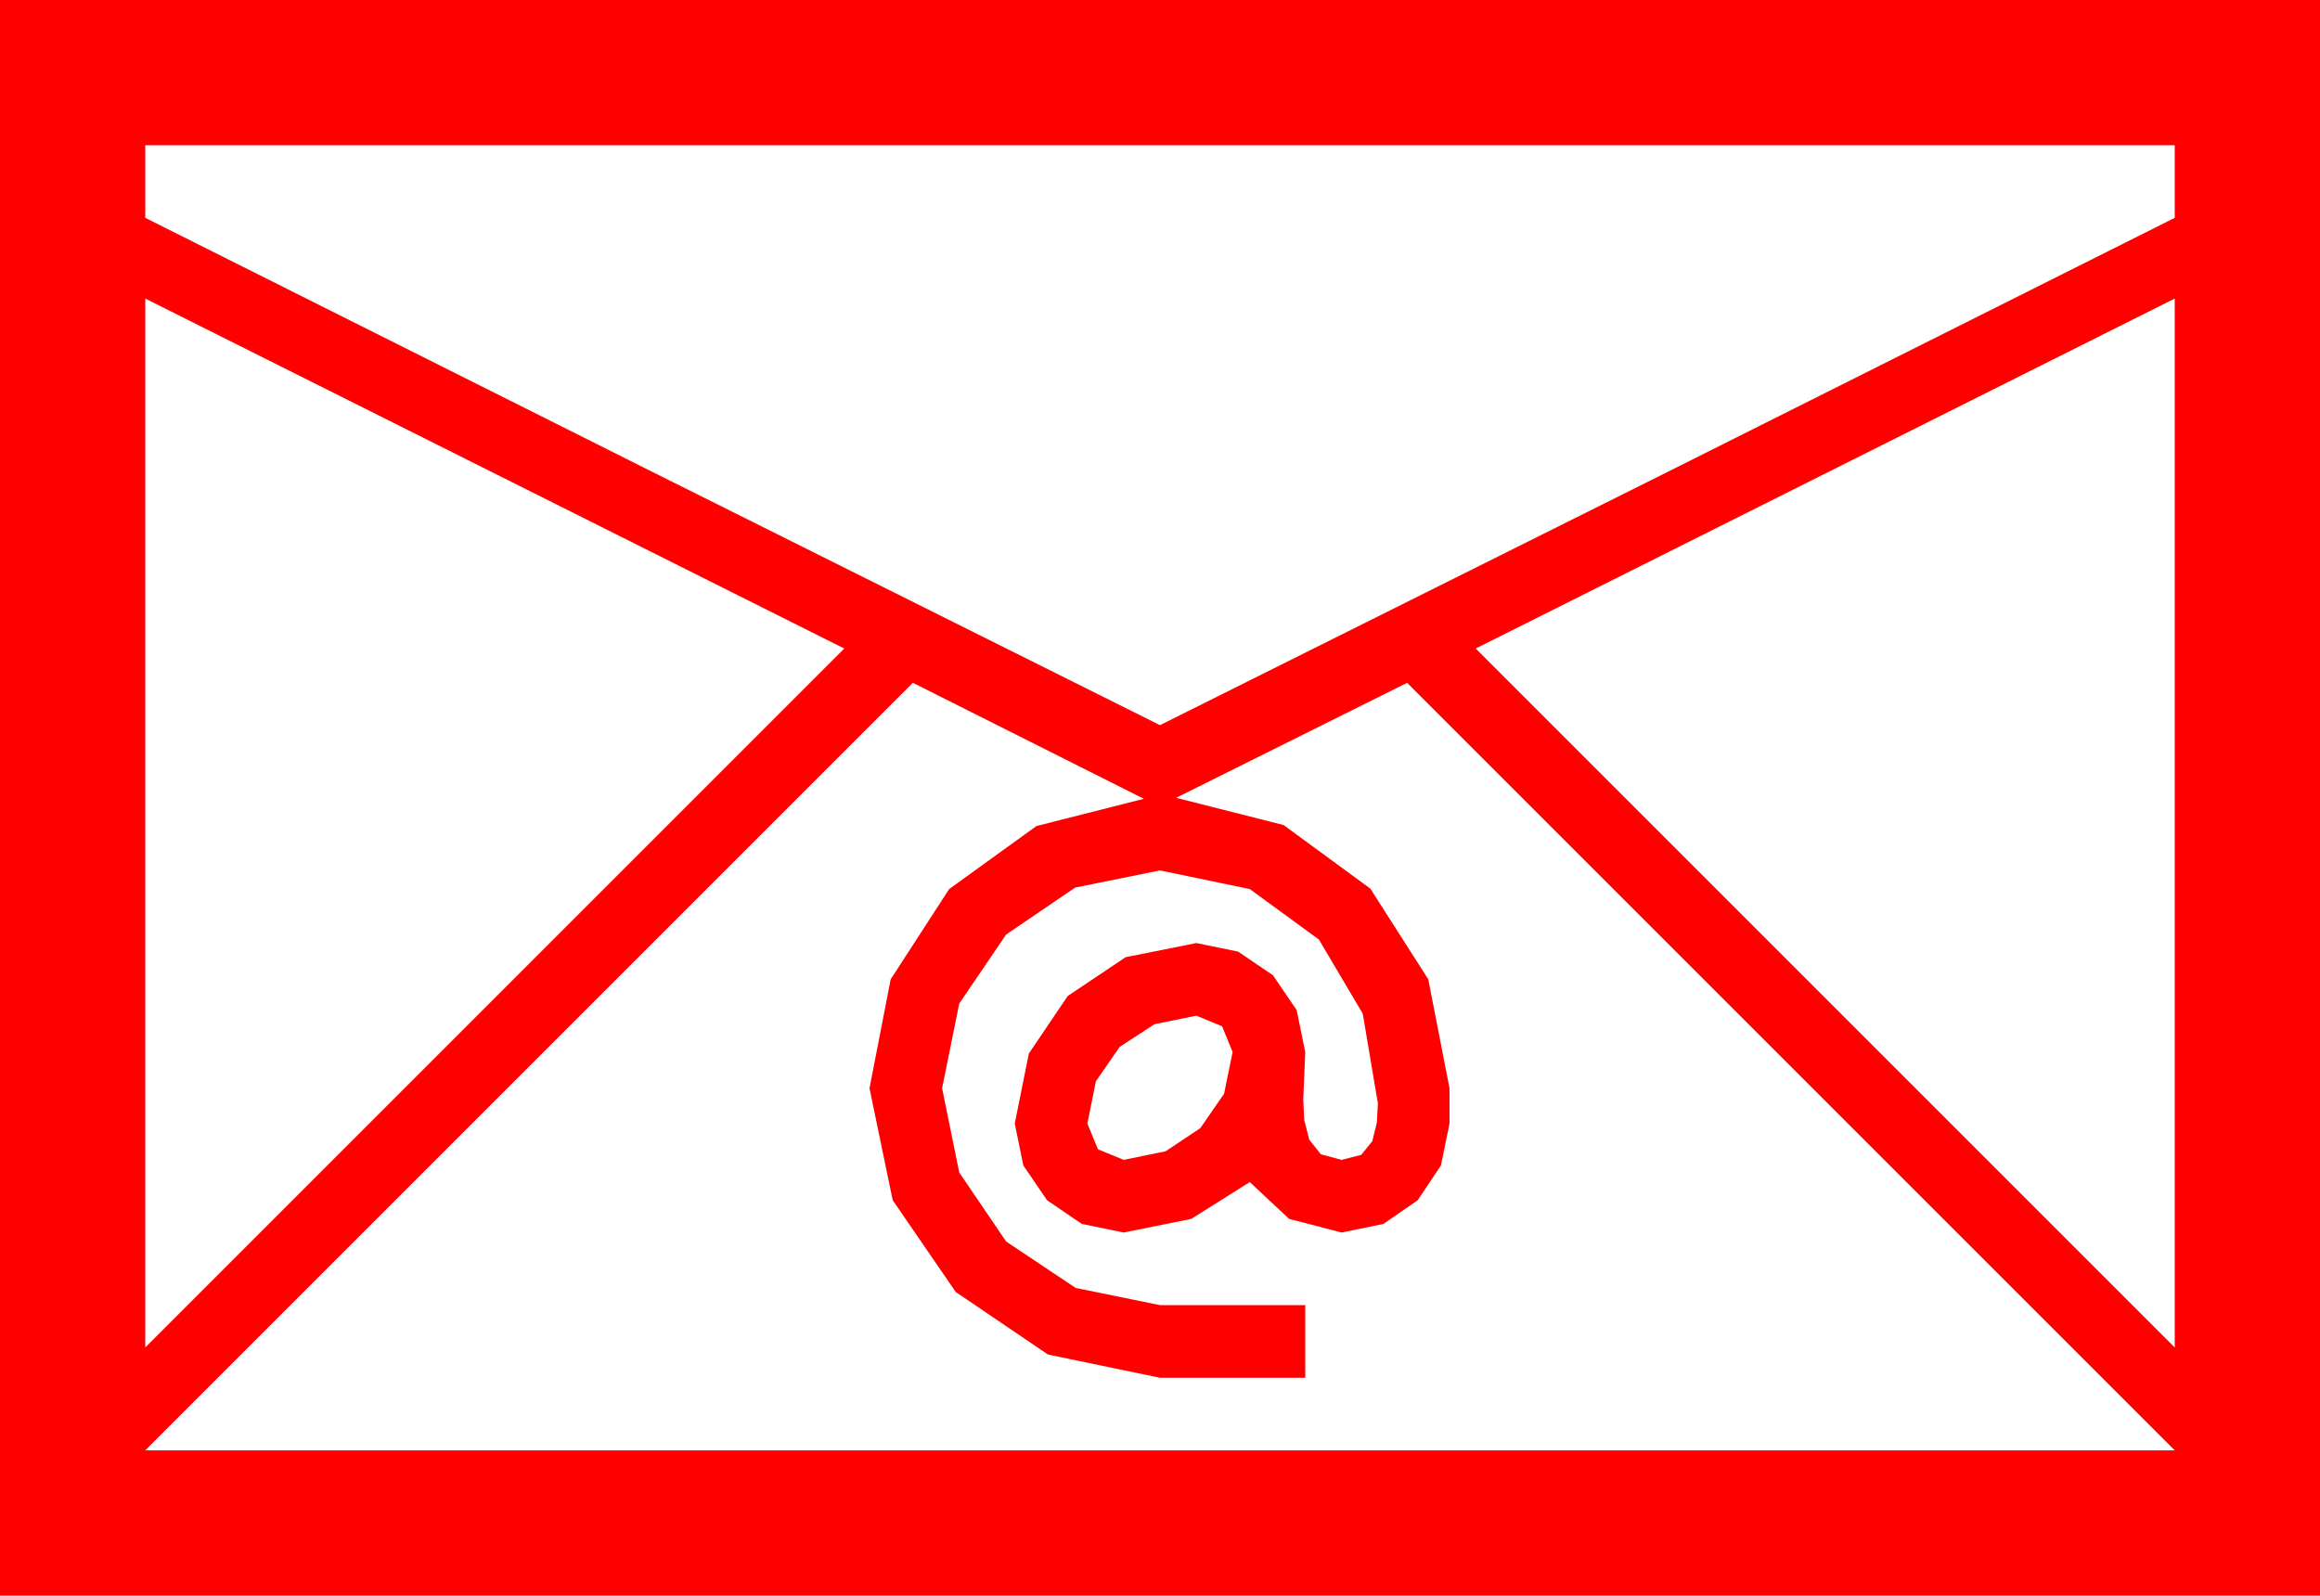 <?xml version="1.0" encoding="utf-8"?>
<!DOCTYPE svg PUBLIC "-//W3C//DTD SVG 1.1//EN" "http://www.w3.org/Graphics/SVG/1.1/DTD/svg11.dtd">
<svg width="67.383" height="46.348" xmlns="http://www.w3.org/2000/svg" xmlns:xlink="http://www.w3.org/1999/xlink" xmlns:xml="http://www.w3.org/XML/1998/namespace" version="1.1">
  <g>
    <g>
      <path style="fill:#FF0000;fill-opacity:1" d="M34.746,29.502L33.53,29.751 32.52,30.41 31.831,31.406 31.582,32.637 31.89,33.384 32.637,33.691 33.853,33.442 34.863,32.769 35.552,31.772 35.801,30.557 35.493,29.81 34.746,29.502z M26.514,19.834L4.219,42.129 63.164,42.129 40.869,19.834 34.16,23.174 37.28,23.965 39.8,25.811 41.484,28.447 42.1,31.611 42.1,32.637 41.851,33.853 41.177,34.863 40.181,35.552 38.965,35.801 37.441,35.405 36.299,34.336 34.6,35.405 32.637,35.801 31.421,35.552 30.41,34.863 29.722,33.853 29.473,32.637 29.883,30.601 31.011,28.931 32.695,27.803 34.746,27.393 35.962,27.642 36.973,28.33 37.661,29.341 37.91,30.557 37.881,31.245 37.852,31.934 37.881,32.534 38.027,33.105 38.364,33.53 38.965,33.691 39.536,33.545 39.858,33.149 39.99,32.607 40.02,32.051 39.58,29.443 38.306,27.29 36.299,25.825 33.691,25.283 31.23,25.781 29.224,27.144 27.861,29.15 27.363,31.611 27.861,34.058 29.224,36.064 31.245,37.412 33.691,37.91 37.91,37.91 37.91,40.02 33.691,40.02 30.439,39.346 27.759,37.529 25.928,34.863 25.254,31.611 25.869,28.447 27.568,25.825 30.103,23.994 33.223,23.203 26.514,19.834z M63.164,8.672L42.861,18.838 63.164,39.141 63.164,8.672z M4.219,8.672L4.219,39.141 24.521,18.838 4.219,8.672z M4.219,4.219L4.219,6.328 18.955,13.711 33.691,21.064 48.428,13.711 63.164,6.328 63.164,4.219 4.219,4.219z M0,0L67.383,0 67.383,46.348 0,46.348 0,0z" />
    </g>
  </g>
</svg>
